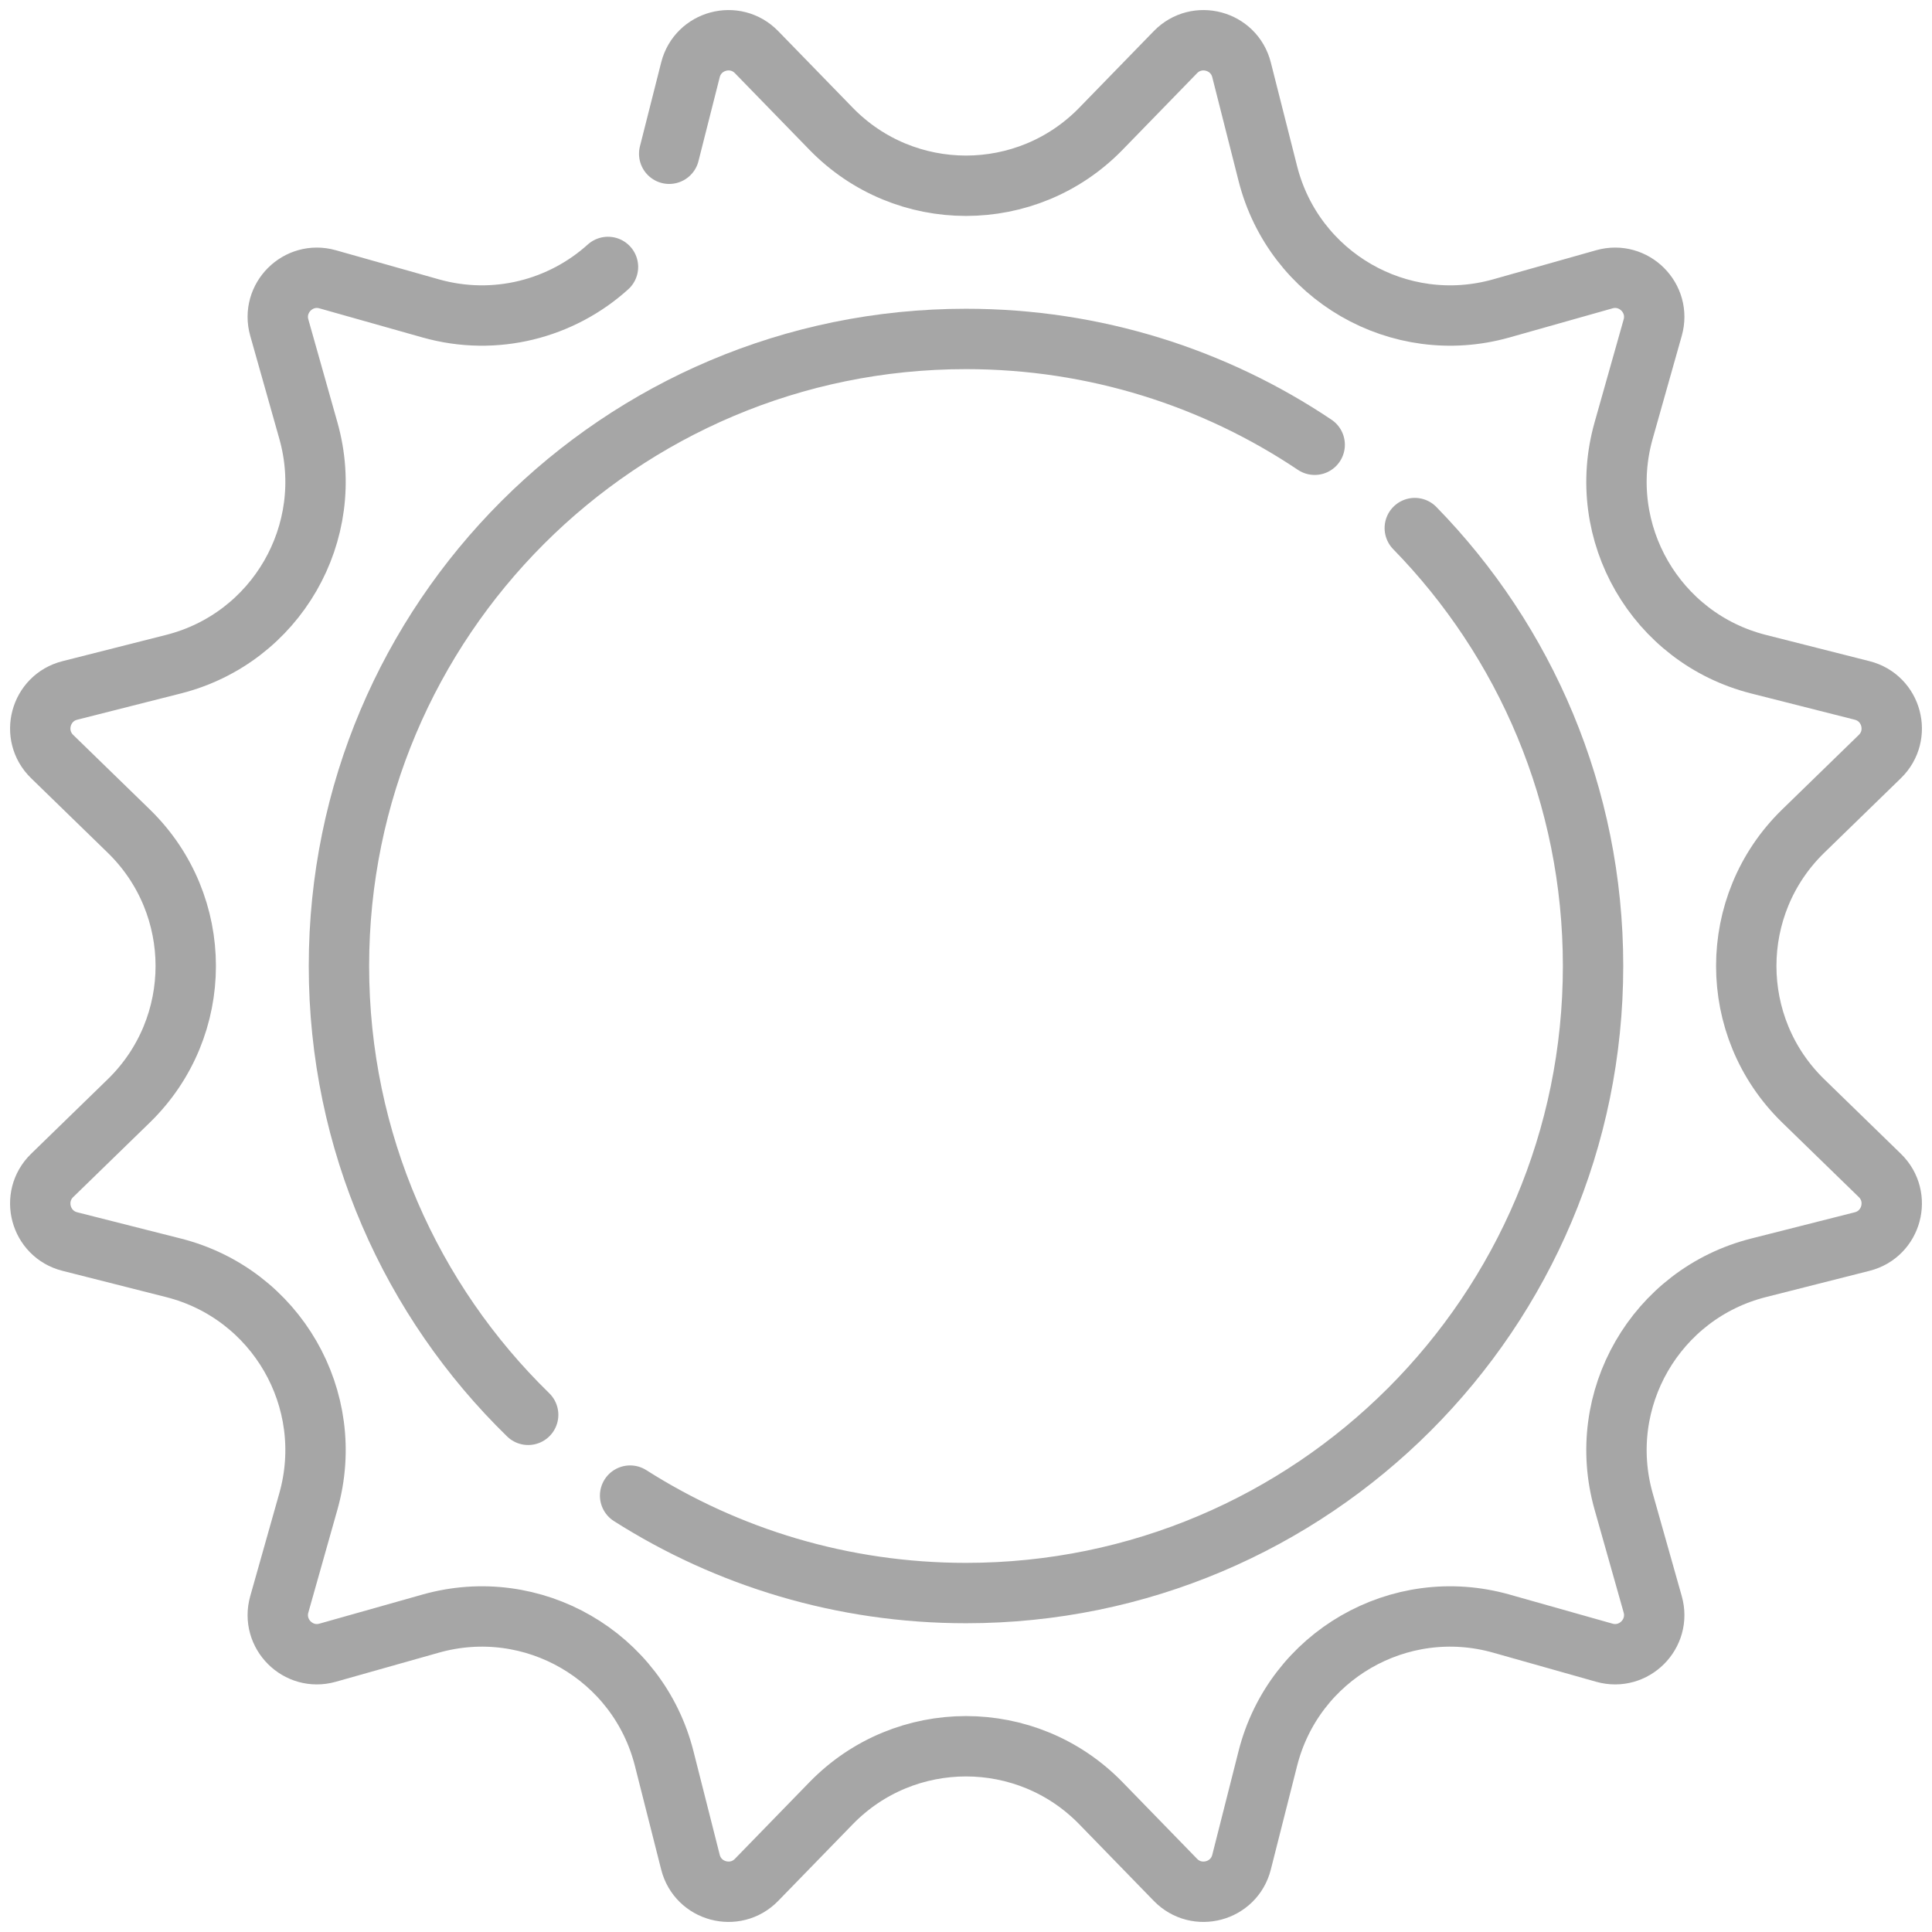 <svg width="48" height="48" viewBox="0 0 48 48" fill="none" xmlns="http://www.w3.org/2000/svg">
<path d="M13.122 35.151C10.221 32.323 8.421 28.371 8.421 24C8.421 15.396 15.396 8.421 24 8.421C27.206 8.421 30.186 9.389 32.663 11.05M35.15 13.12C37.891 15.927 39.579 19.766 39.579 24C39.579 32.604 32.604 39.579 24 39.579C20.93 39.579 18.067 38.691 15.655 37.158" stroke="#A6A6A6" stroke-width="1.5" stroke-miterlimit="10" stroke-linecap="round" stroke-linejoin="round"/>
<path d="M16.626 3.82L17.154 1.735C17.341 0.997 18.265 0.75 18.796 1.295L20.65 3.201C22.486 5.086 25.514 5.086 27.35 3.201L29.204 1.295C29.735 0.75 30.659 0.997 30.846 1.735L31.499 4.312C32.146 6.863 34.768 8.377 37.3 7.662L39.859 6.939C40.592 6.732 41.268 7.408 41.061 8.14L40.338 10.7C39.623 13.232 41.137 15.854 43.688 16.501L46.265 17.154C47.003 17.341 47.25 18.265 46.705 18.796L44.799 20.65C42.914 22.486 42.914 25.514 44.799 27.35L46.705 29.204C47.25 29.735 47.003 30.659 46.265 30.846L43.688 31.499C41.137 32.146 39.623 34.768 40.338 37.3L41.061 39.859C41.268 40.592 40.592 41.268 39.859 41.061L37.3 40.338C34.768 39.623 32.146 41.137 31.499 43.688L30.846 46.265C30.659 47.003 29.735 47.25 29.204 46.705L27.35 44.799C25.514 42.914 22.486 42.914 20.65 44.799L18.796 46.705C18.265 47.25 17.341 47.003 17.154 46.265L16.501 43.688C15.854 41.137 13.232 39.623 10.7 40.338L8.14 41.061C7.408 41.268 6.732 40.592 6.939 39.859L7.662 37.3C8.377 34.768 6.863 32.146 4.312 31.499L1.735 30.846C0.997 30.659 0.75 29.735 1.295 29.204L3.201 27.35C5.086 25.514 5.086 22.486 3.201 20.65L1.295 18.796C0.75 18.265 0.997 17.341 1.735 17.154L4.312 16.501C6.863 15.854 8.377 13.232 7.662 10.7L6.939 8.14C6.732 7.408 7.408 6.732 8.14 6.939L10.7 7.662C12.308 8.116 13.954 7.671 15.105 6.632" stroke="#A6A6A6" stroke-width="1.5" stroke-miterlimit="10" stroke-linecap="round" stroke-linejoin="round"/>
</svg>
